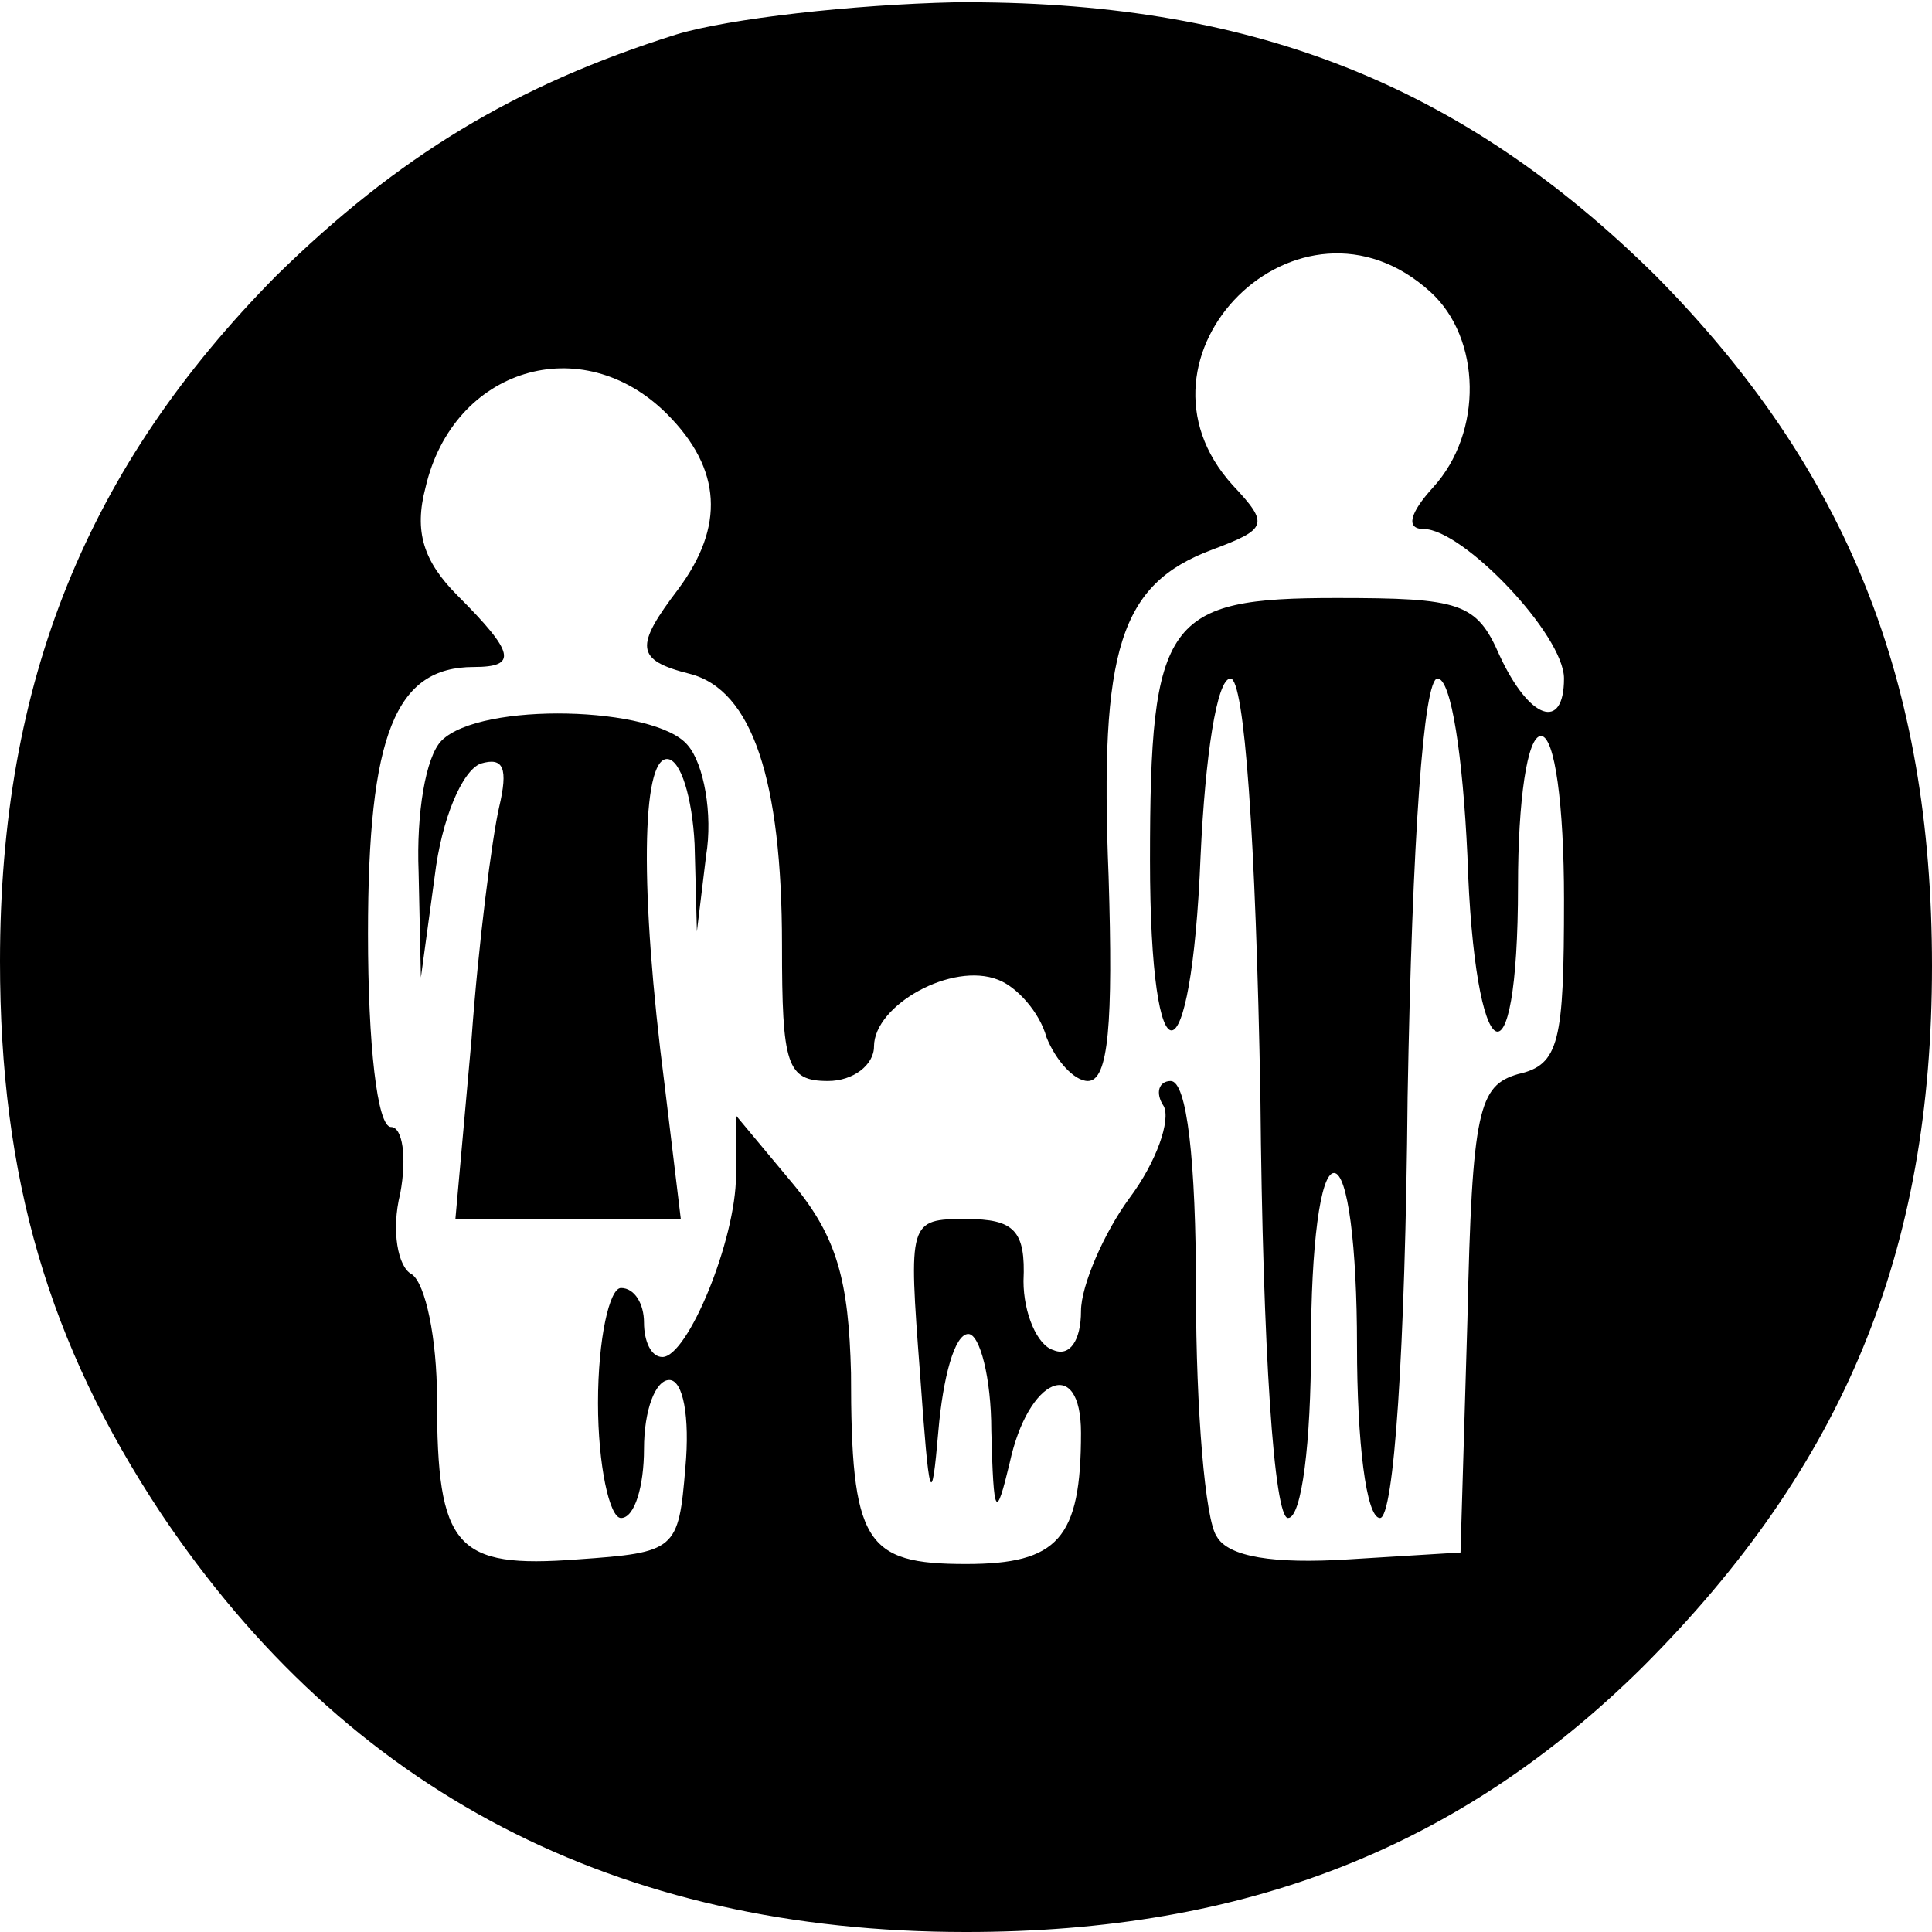 <?xml version="1.0" standalone="no"?>
<!DOCTYPE svg PUBLIC "-//W3C//DTD SVG 20010904//EN"
 "http://www.w3.org/TR/2001/REC-SVG-20010904/DTD/svg10.dtd">
<svg version="1.0" xmlns="http://www.w3.org/2000/svg"
 width="84pt" height="84pt" viewBox="0 0 84 84"
 preserveAspectRatio="xMidYMid meet">
<g transform="translate(0,84) scale(0.1,-0.1)"
fill="#000000" stroke="none">
<path d="M294 825 c-70 -22 -121 -53 -174 -105 -82 -83 -120 -176 -120 -298 0
-94 21 -166 70 -240 81 -121 198 -182 350 -182 122 0 215 37 294 115 88 88
126 181 126 305 0 124 -37 216 -120 300 -85 84 -177 120 -305 119 -44 -1 -98
-7 -121 -14z m328 -112 c22 -20 23 -61 1 -85 -10 -11 -12 -18 -4 -18 17 0 61
-46 61 -65 0 -23 -15 -18 -28 10 -10 23 -17 25 -71 25 -74 0 -81 -9 -81 -114
0 -100 18 -98 22 2 2 43 7 77 13 77 6 0 11 -69 13 -182 1 -111 6 -183 12 -183
6 0 10 33 10 75 0 43 4 75 10 75 6 0 10 -32 10 -75 0 -42 4 -75 10 -75 6 0 11
72 12 183 2 113 7 182 13 182 6 0 11 -34 13 -77 3 -94 22 -105 22 -13 0 37 4
65 10 65 6 0 10 -30 10 -71 0 -62 -2 -72 -20 -76 -17 -5 -20 -15 -22 -107 l-3
-101 -49 -3 c-32 -2 -52 1 -57 10 -5 7 -9 55 -9 106 0 58 -4 92 -11 92 -5 0
-7 -5 -3 -11 3 -6 -3 -24 -15 -40 -11 -15 -21 -38 -21 -49 0 -13 -5 -20 -12
-17 -7 2 -13 16 -13 30 1 22 -4 27 -25 27 -25 0 -25 -1 -20 -67 4 -56 5 -60 8
-25 2 23 7 42 13 42 5 0 10 -19 10 -42 1 -38 2 -39 8 -14 8 37 31 47 31 13 0
-46 -10 -57 -50 -57 -44 0 -50 9 -50 83 -1 40 -6 59 -25 82 l-25 30 0 -26 c0
-28 -21 -79 -32 -79 -5 0 -8 7 -8 15 0 8 -4 15 -10 15 -5 0 -10 -22 -10 -50 0
-27 5 -50 10 -50 6 0 10 14 10 30 0 17 5 30 11 30 6 0 9 -16 7 -38 -3 -36 -4
-37 -47 -40 -53 -4 -61 5 -61 70 0 26 -5 50 -11 54 -6 3 -9 19 -5 35 3 16 1
29 -4 29 -6 0 -10 36 -10 84 0 87 12 116 46 116 19 0 18 6 -7 31 -15 15 -19
28 -14 47 12 52 68 69 105 32 24 -24 25 -49 5 -76 -19 -25 -19 -31 5 -37 27
-7 40 -46 40 -118 0 -52 2 -59 20 -59 11 0 20 7 20 15 0 18 34 37 54 29 8 -3
18 -14 21 -25 4 -10 12 -19 18 -19 9 0 11 25 9 89 -4 99 5 127 45 142 24 9 25
11 9 28 -51 56 29 136 86 84z"/>
<path d="M192 518 c-7 -7 -11 -32 -10 -57 l1 -46 6 44 c3 25 12 46 20 49 10 3
12 -2 8 -19 -3 -13 -9 -59 -12 -101 l-7 -78 49 0 49 0 -7 58 c-11 85 -10 142
1 142 6 0 11 -17 12 -37 l1 -38 4 33 c3 18 -1 40 -8 48 -14 17 -90 19 -107 2z"/>
</g>
</svg>
